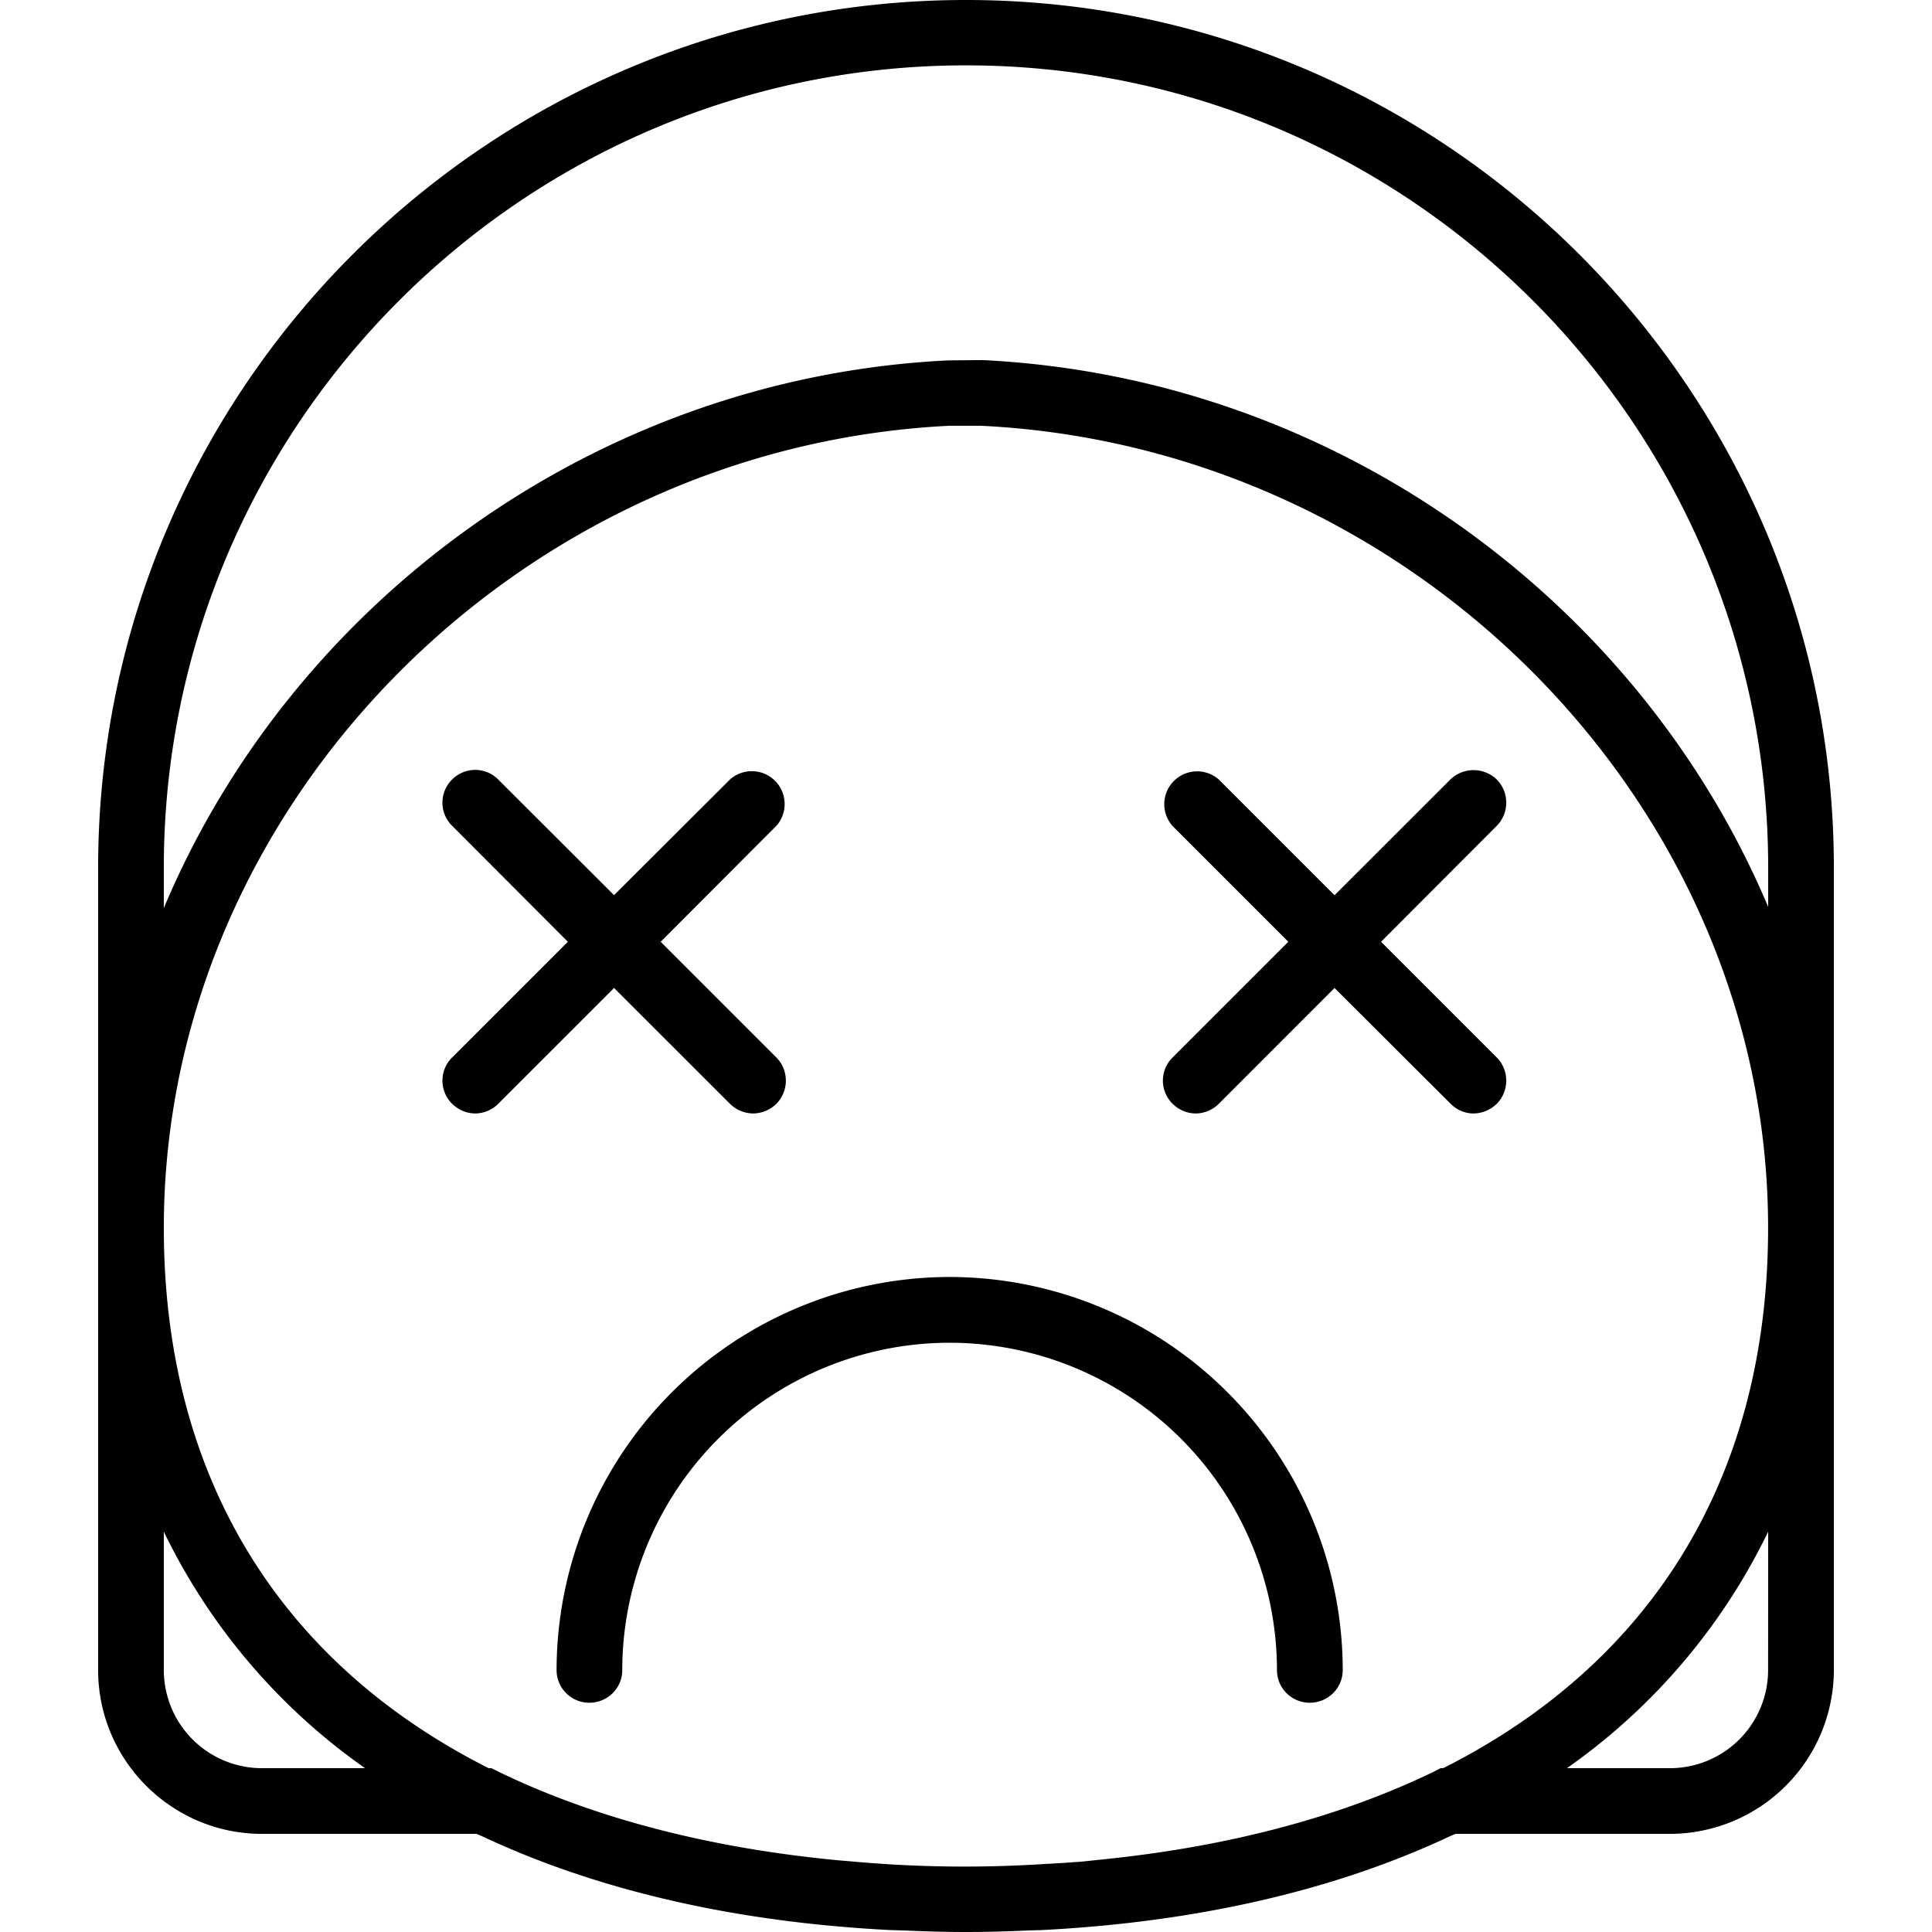 <svg xmlns="http://www.w3.org/2000/svg" width="32" height="32" viewBox="0 0 24 24">
    <path d="M9.066 13.71a.419.419 0 0 0 .29.122.419.419 0 0 0 .289-.121.41.41 0 0 0 0-.574l-1.438-1.438 1.438-1.441a.408.408 0 0 0-.578-.574L7.628 11.12 6.19 9.684a.403.403 0 0 0-.574 0 .403.403 0 0 0 0 .574l1.438 1.441-1.438 1.438a.403.403 0 0 0 0 .574.412.412 0 0 0 .29.121.41.41 0 0 0 .284-.121l1.438-1.438zm0 0M18.594 9.684a.415.415 0 0 0-.578 0l-1.438 1.437-1.437-1.437a.408.408 0 0 0-.574.578l1.437 1.437-1.438 1.438a.403.403 0 0 0 0 .574.412.412 0 0 0 .29.121.41.41 0 0 0 .285-.121l1.437-1.438 1.442 1.438c.078.078.18.121.285.121a.419.419 0 0 0 .289-.121.41.41 0 0 0 0-.574l-1.438-1.438 1.438-1.441a.41.41 0 0 0 0-.574zm0 0M11.797 15.863a4.89 4.89 0 0 0-4.883 4.883c0 .227.184.406.406.406.227 0 .41-.18.41-.406a4.071 4.071 0 0 1 4.067-4.066 4.071 4.071 0 0 1 4.066 4.066c0 .227.184.406.407.406.226 0 .41-.18.41-.406a4.89 4.89 0 0 0-4.883-4.883zm0 0"/>
    <path d="M12 0C6.055 0 1.219 4.836 1.219 10.781v9.965c0 1.121.914 2.035 2.035 2.035h2.664l.059.024c1.425.672 3.144 1.074 5.101 1.172.043 0 .086.003.133.003.258.012.52.02.789.02.27 0 .531-.008.793-.02l.129-.003c1.957-.098 3.676-.5 5.101-1.172l.059-.024h2.664a2.039 2.039 0 0 0 2.035-2.035v-9.965C22.781 4.836 17.945 0 12 0zm5.895 21.965l-.082.043c-1.153.558-2.524.922-4.036 1.082l-.332.035c-.16.012-.32.023-.484.031a15.386 15.386 0 0 1-2.406-.035 9.536 9.536 0 0 1-.332-.031c-1.508-.16-2.883-.524-4.032-1.082l-.086-.043H6.07c-2.593-1.309-4.035-3.621-4.035-6.711v-.004-.004c.004-5.226 4.39-9.695 9.762-9.957h.387c5.394.262 9.78 4.734 9.78 9.965 0 3.09-1.44 5.402-4.034 6.71zm-14.641 0a1.22 1.22 0 0 1-1.219-1.219v-1.719a7.663 7.663 0 0 0 2.5 2.938zm18.71-1.219a1.22 1.22 0 0 1-1.218 1.219h-1.281a7.663 7.663 0 0 0 2.5-2.938zm-9.76-16.273l-.427.004c-4.386.214-8.152 3.015-9.742 6.804v-.5C2.035 5.285 6.504.812 12 .812c5.496 0 9.965 4.473 9.965 9.97v.484c-1.594-3.782-5.363-6.579-9.762-6.793zm0 0"/>
</svg>
